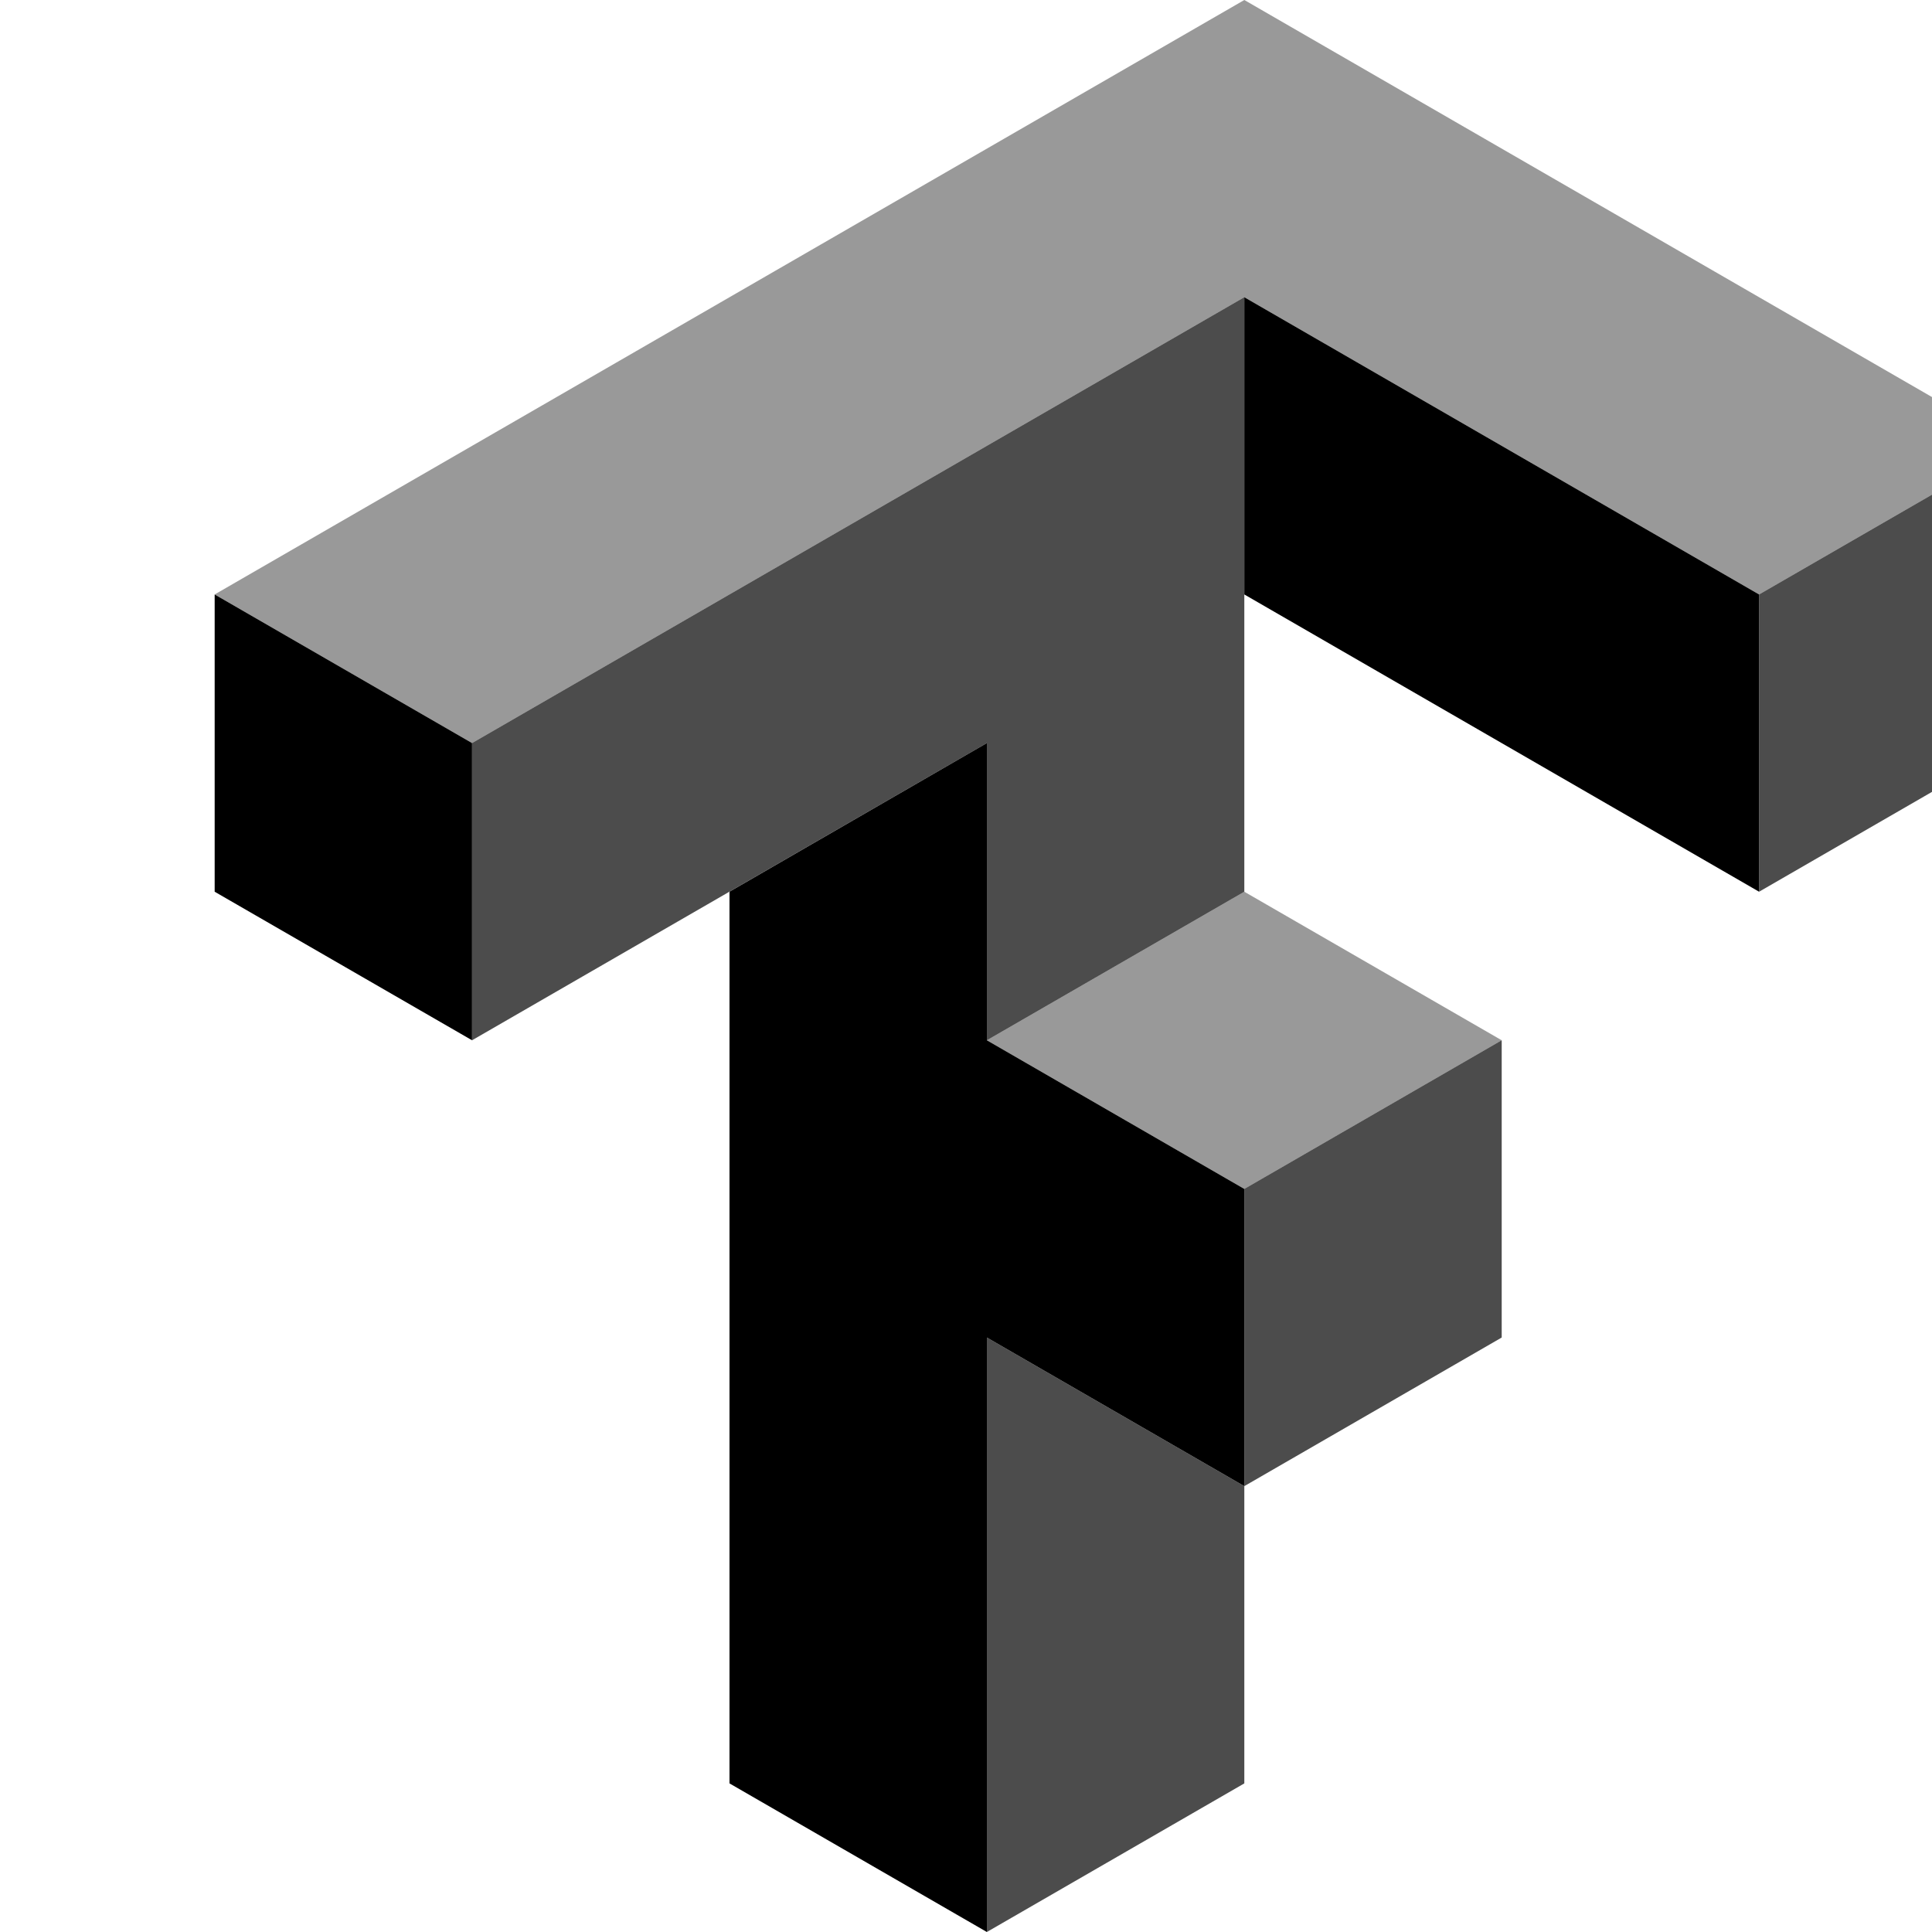 <svg xmlns="http://www.w3.org/2000/svg" viewBox="-4 0 36 36" style="fill-rule:nonzero;clip-rule:evenodd;stroke-linejoin:round;stroke-miterlimit:1.414;">
<path d="M19.186,5.538l0,5.539l9.592,5.539l0,-5.539l-9.592,-5.539Zm-19.186,5.539l0,5.539l4.796,2.768l0,-5.538l-4.796,-2.769Zm14.389,2.769l-4.796,2.77l0,16.615l4.796,2.769l0,-11.077l4.797,2.769l0,-5.538l-4.797,-2.77l0,-5.538Z"/>
<path d="M19.186,5.538l-14.39,8.308l0,5.538l9.593,-5.538l0,5.538l4.797,-2.768l0,-11.078Zm14.389,2.77l-4.797,2.769l0,5.539l4.797,-2.77l0,-5.538Zm-9.593,11.076l-4.796,2.77l0,5.538l4.796,-2.769l0,-5.539Zm-4.796,8.308l-4.797,-2.769l0,11.077l4.797,-2.769l0,-5.539Z" style="fill-opacity:0.702;"/>
<path d="M19.186,0l-19.186,11.077l4.796,2.769l14.39,-8.308l9.592,5.539l4.797,-2.769l-14.389,-8.308Zm0,16.616l-4.797,2.768l4.797,2.77l4.796,-2.77l-4.796,-2.768Z" style="fill-opacity:0.4;"/>
</svg>
